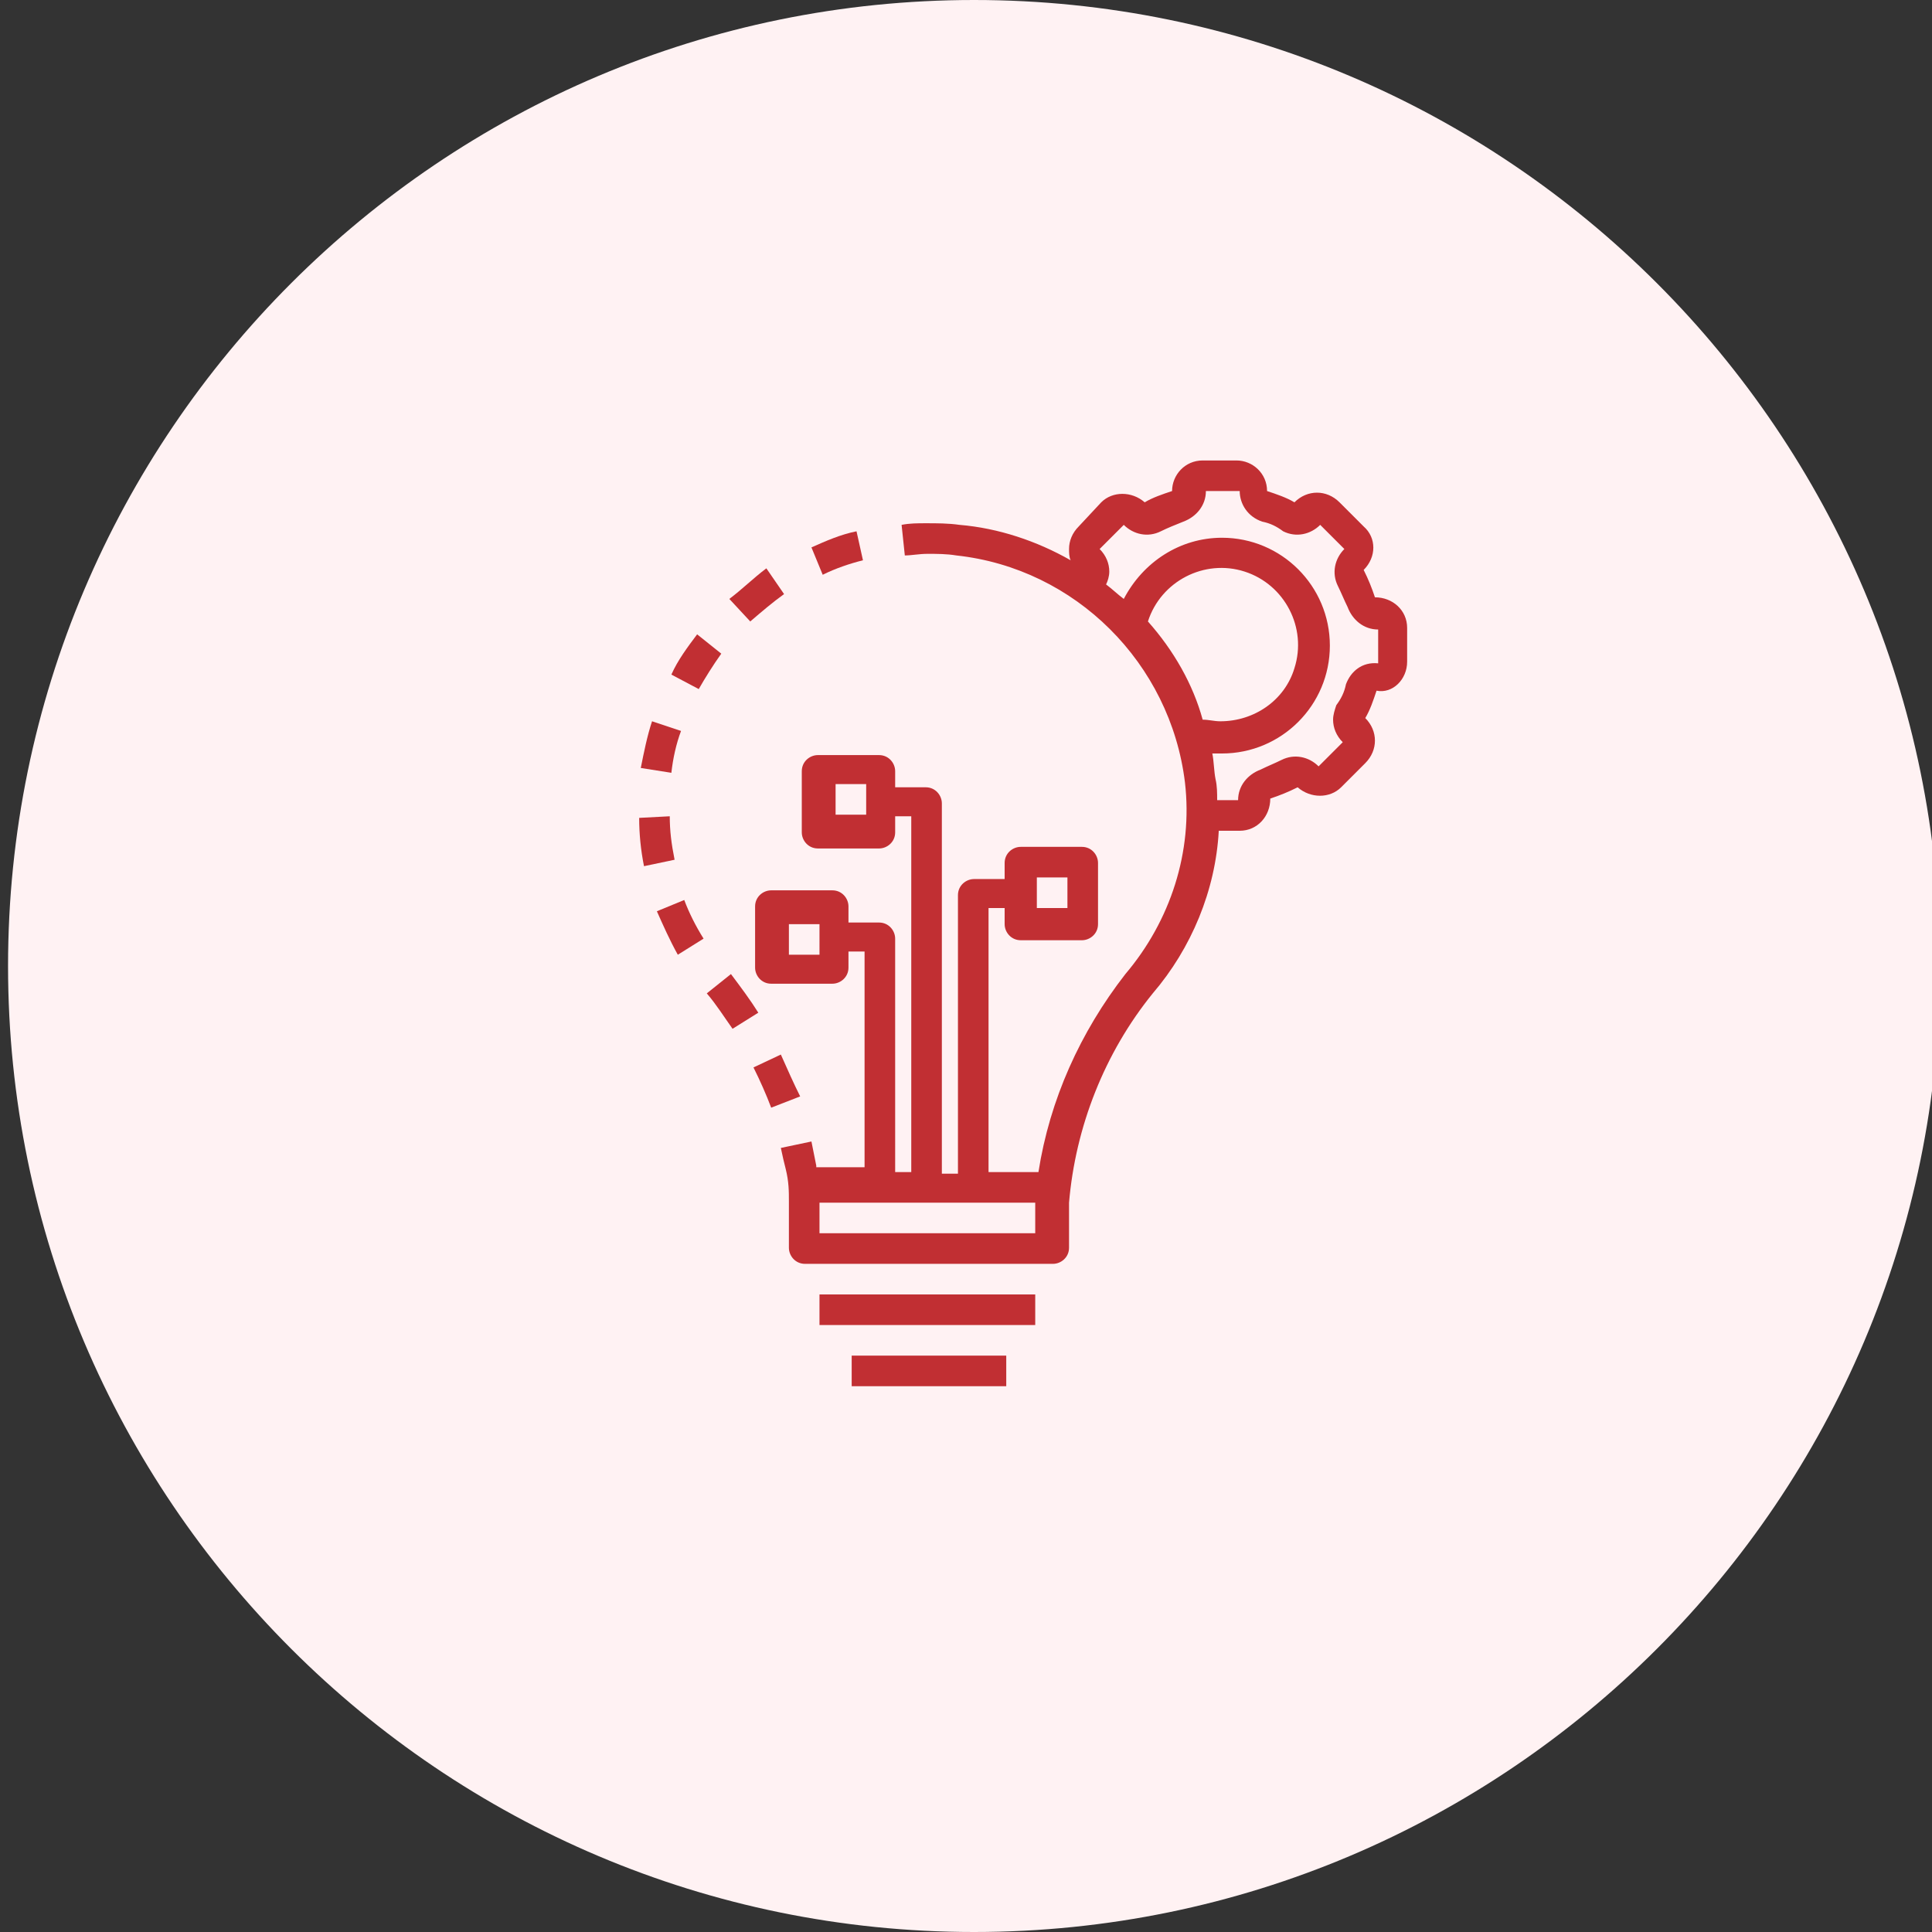 <?xml version="1.0" encoding="utf-8"?>
<!-- Generator: Adobe Illustrator 26.3.1, SVG Export Plug-In . SVG Version: 6.00 Build 0)  -->
<svg version="1.1" id="Layer_1" xmlns="http://www.w3.org/2000/svg" xmlns:xlink="http://www.w3.org/1999/xlink" x="0px" y="0px"
	 viewBox="0 0 120 120" style="enable-background:new 0 0 120 120;" xml:space="preserve">
<rect x="0" y="0" width="120" height="120" fill="#333333" stroke="none"/>
<style type="text/css">
	.st0{fill:#FFF2F3;}
	.st1{fill:#C12F33;}
</style>
<path class="st0" d="M60.5,0L60.5,0c33.1,0,60,26.9,60,60v0c0,33.1-26.9,60-60,60l0,0c-33.1,0-60-26.9-60-60v0
	C0.5,26.9,27.4,0,60.5,0z"/>
<g>
	<path class="st1" d="M44.8,40.6l-1.5-1.2c-0.6,0.8-1.2,1.6-1.6,2.5l1.7,0.9C43.8,42.1,44.3,41.3,44.8,40.6z"/>
	<path class="st1" d="M45.3,37.2l1.3,1.4c0.7-0.6,1.4-1.2,2.1-1.7l-1.1-1.6C46.8,35.9,46.1,36.6,45.3,37.2z"/>
	<path class="st1" d="M48.5,65.5l-1.7,0.8c0.4,0.8,0.8,1.7,1.1,2.5l1.8-0.7C49.3,67.3,48.9,66.4,48.5,65.5z"/>
	<path class="st1" d="M41.6,50.7l-1.9,0.1c0,1,0.1,2,0.3,3l1.9-0.4C41.7,52.4,41.6,51.6,41.6,50.7z"/>
	<path class="st1" d="M40.8,56.6c0.4,0.9,0.8,1.8,1.3,2.7l1.6-1c-0.5-0.8-0.9-1.6-1.2-2.4L40.8,56.6z"/>
	<path class="st1" d="M39.8,47.7l1.9,0.3c0.1-0.9,0.3-1.8,0.6-2.6l-1.8-0.6C40.2,45.7,40,46.7,39.8,47.7z"/>
	<path class="st1" d="M51.1,35.7c0.8-0.4,1.7-0.7,2.5-0.9L53.2,33c-1,0.2-1.9,0.6-2.8,1L51.1,35.7z"/>
	<path class="st1" d="M45.4,60.5l-1.5,1.2c0.6,0.7,1.1,1.5,1.6,2.2l1.6-1C46.6,62.1,46,61.3,45.4,60.5z"/>
	<rect x="50.9" y="80.4" class="st1" width="13.4" height="1.9"/>
	<rect x="52.9" y="84.2" class="st1" width="9.6" height="1.9"/>
	<path class="st1" d="M87.4,41.1V39c0-1.1-0.9-1.9-2-1.9c-0.2-0.6-0.4-1.1-0.7-1.7c0.8-0.8,0.8-2,0-2.7c0,0,0,0,0,0l-1.5-1.5
		c-0.4-0.4-0.9-0.6-1.4-0.6c-0.5,0-1,0.2-1.4,0.6c-0.5-0.3-1.1-0.5-1.7-0.7c0-1.1-0.9-1.9-1.9-1.9h-2.1c-1.1,0-1.9,0.9-1.9,1.9
		c0,0,0,0,0,0c-0.6,0.2-1.2,0.4-1.7,0.7c-0.8-0.7-2-0.7-2.7,0L67,32.7c-0.4,0.4-0.6,0.9-0.6,1.4c0,0.2,0,0.5,0.1,0.7
		c-2.1-1.2-4.5-2-6.9-2.2c-0.7-0.1-1.4-0.1-2.1-0.1c-0.5,0-1,0-1.5,0.1l0.2,1.9c0.4,0,0.9-0.1,1.4-0.1c0.6,0,1.2,0,1.8,0.1
		c7.4,0.8,13.3,6.7,14.2,14.1c0.5,4.3-0.9,8.6-3.7,11.9c-2.8,3.6-4.7,7.8-5.4,12.3h-3.1V56.4h1v1c0,0.5,0.4,1,1,1h3.8
		c0.5,0,1-0.4,1-1v-3.8c0-0.5-0.4-1-1-1h-3.8c-0.5,0-1,0.4-1,1v1h-1.9c-0.5,0-1,0.4-1,1v17.3h-1v-23c0-0.5-0.4-1-1-1h-1.9v-1
		c0-0.5-0.4-1-1-1h-3.8c-0.5,0-1,0.4-1,1v3.8c0,0.5,0.4,1,1,1h3.8c0.5,0,1-0.4,1-1v-1h1v22.1h-1V58.3c0-0.5-0.4-1-1-1h-1.9v-1
		c0-0.5-0.4-1-1-1h-3.8c-0.5,0-1,0.4-1,1v3.8c0,0.5,0.4,1,1,1h3.8c0.5,0,1-0.4,1-1v-1h1v13.4h-3c0,0,0-0.1,0-0.1l-0.9,0.1l0.9-0.1
		c-0.1-0.5-0.2-1-0.3-1.5l-1.9,0.4c0.1,0.5,0.2,0.9,0.3,1.3l0,0C49,73.4,49,74,49,74.6v2.9c0,0.5,0.4,1,1,1h15.4c0.5,0,1-0.4,1-1
		v-2.8c0.4-4.7,2.2-9.3,5.2-13c2.4-2.8,3.9-6.4,4.1-10.1h1.3c1.1,0,1.9-0.9,1.9-2c0.6-0.2,1.1-0.4,1.7-0.7c0.8,0.7,2,0.7,2.7,0
		l1.5-1.5c0.4-0.4,0.6-0.9,0.6-1.4c0-0.5-0.2-1-0.6-1.4c0.3-0.5,0.5-1.1,0.7-1.7C86.5,43.1,87.4,42.2,87.4,41.1z M64.4,54.5h1.9v1.9
		h-1.9V54.5z M53.8,50.6h-1.9v-1.9h1.9V50.6z M50.9,59.3H49v-1.9h1.9V59.3z M64.4,76.6H50.9v-1.9h13.4V76.6z M71.3,38.6
		c0.8-2.5,3.5-3.9,6-3.1c2.5,0.8,3.9,3.5,3.1,6c-0.6,2-2.5,3.3-4.6,3.3c-0.4,0-0.7-0.1-1.1-0.1C74.1,42.5,72.9,40.4,71.3,38.6z
		 M83.6,42.5c-0.1,0.5-0.3,0.9-0.6,1.3c-0.1,0.3-0.2,0.6-0.2,0.9c0,0.5,0.2,1,0.6,1.4l-1.5,1.5c-0.6-0.6-1.5-0.8-2.3-0.4
		c-0.4,0.2-0.9,0.4-1.3,0.6c-0.8,0.3-1.4,1-1.4,1.9h-1.3c0-0.4,0-0.9-0.1-1.3c-0.1-0.5-0.1-1.1-0.2-1.6c0.2,0,0.4,0,0.6,0
		c3.7,0,6.7-3,6.7-6.7c0-3.7-3-6.7-6.7-6.7c-2.6,0-4.9,1.5-6.1,3.8c-0.4-0.3-0.7-0.6-1.1-0.9c0.1-0.2,0.2-0.5,0.2-0.8
		c0-0.5-0.2-1-0.6-1.4l1.5-1.5c0.6,0.6,1.5,0.8,2.3,0.4c0.4-0.2,0.9-0.4,1.4-0.6c0.8-0.3,1.4-1,1.4-1.9l2.1,0c0,0.8,0.5,1.6,1.4,1.9
		c0.5,0.1,0.9,0.3,1.3,0.6c0.8,0.4,1.7,0.2,2.3-0.4l1.5,1.5c-0.6,0.6-0.8,1.5-0.4,2.3c0.2,0.4,0.4,0.9,0.6,1.3
		c0.3,0.8,1,1.4,1.9,1.4l0,2.1C84.6,41.1,83.9,41.7,83.6,42.5L83.6,42.5z"/>
</g>
</svg>
